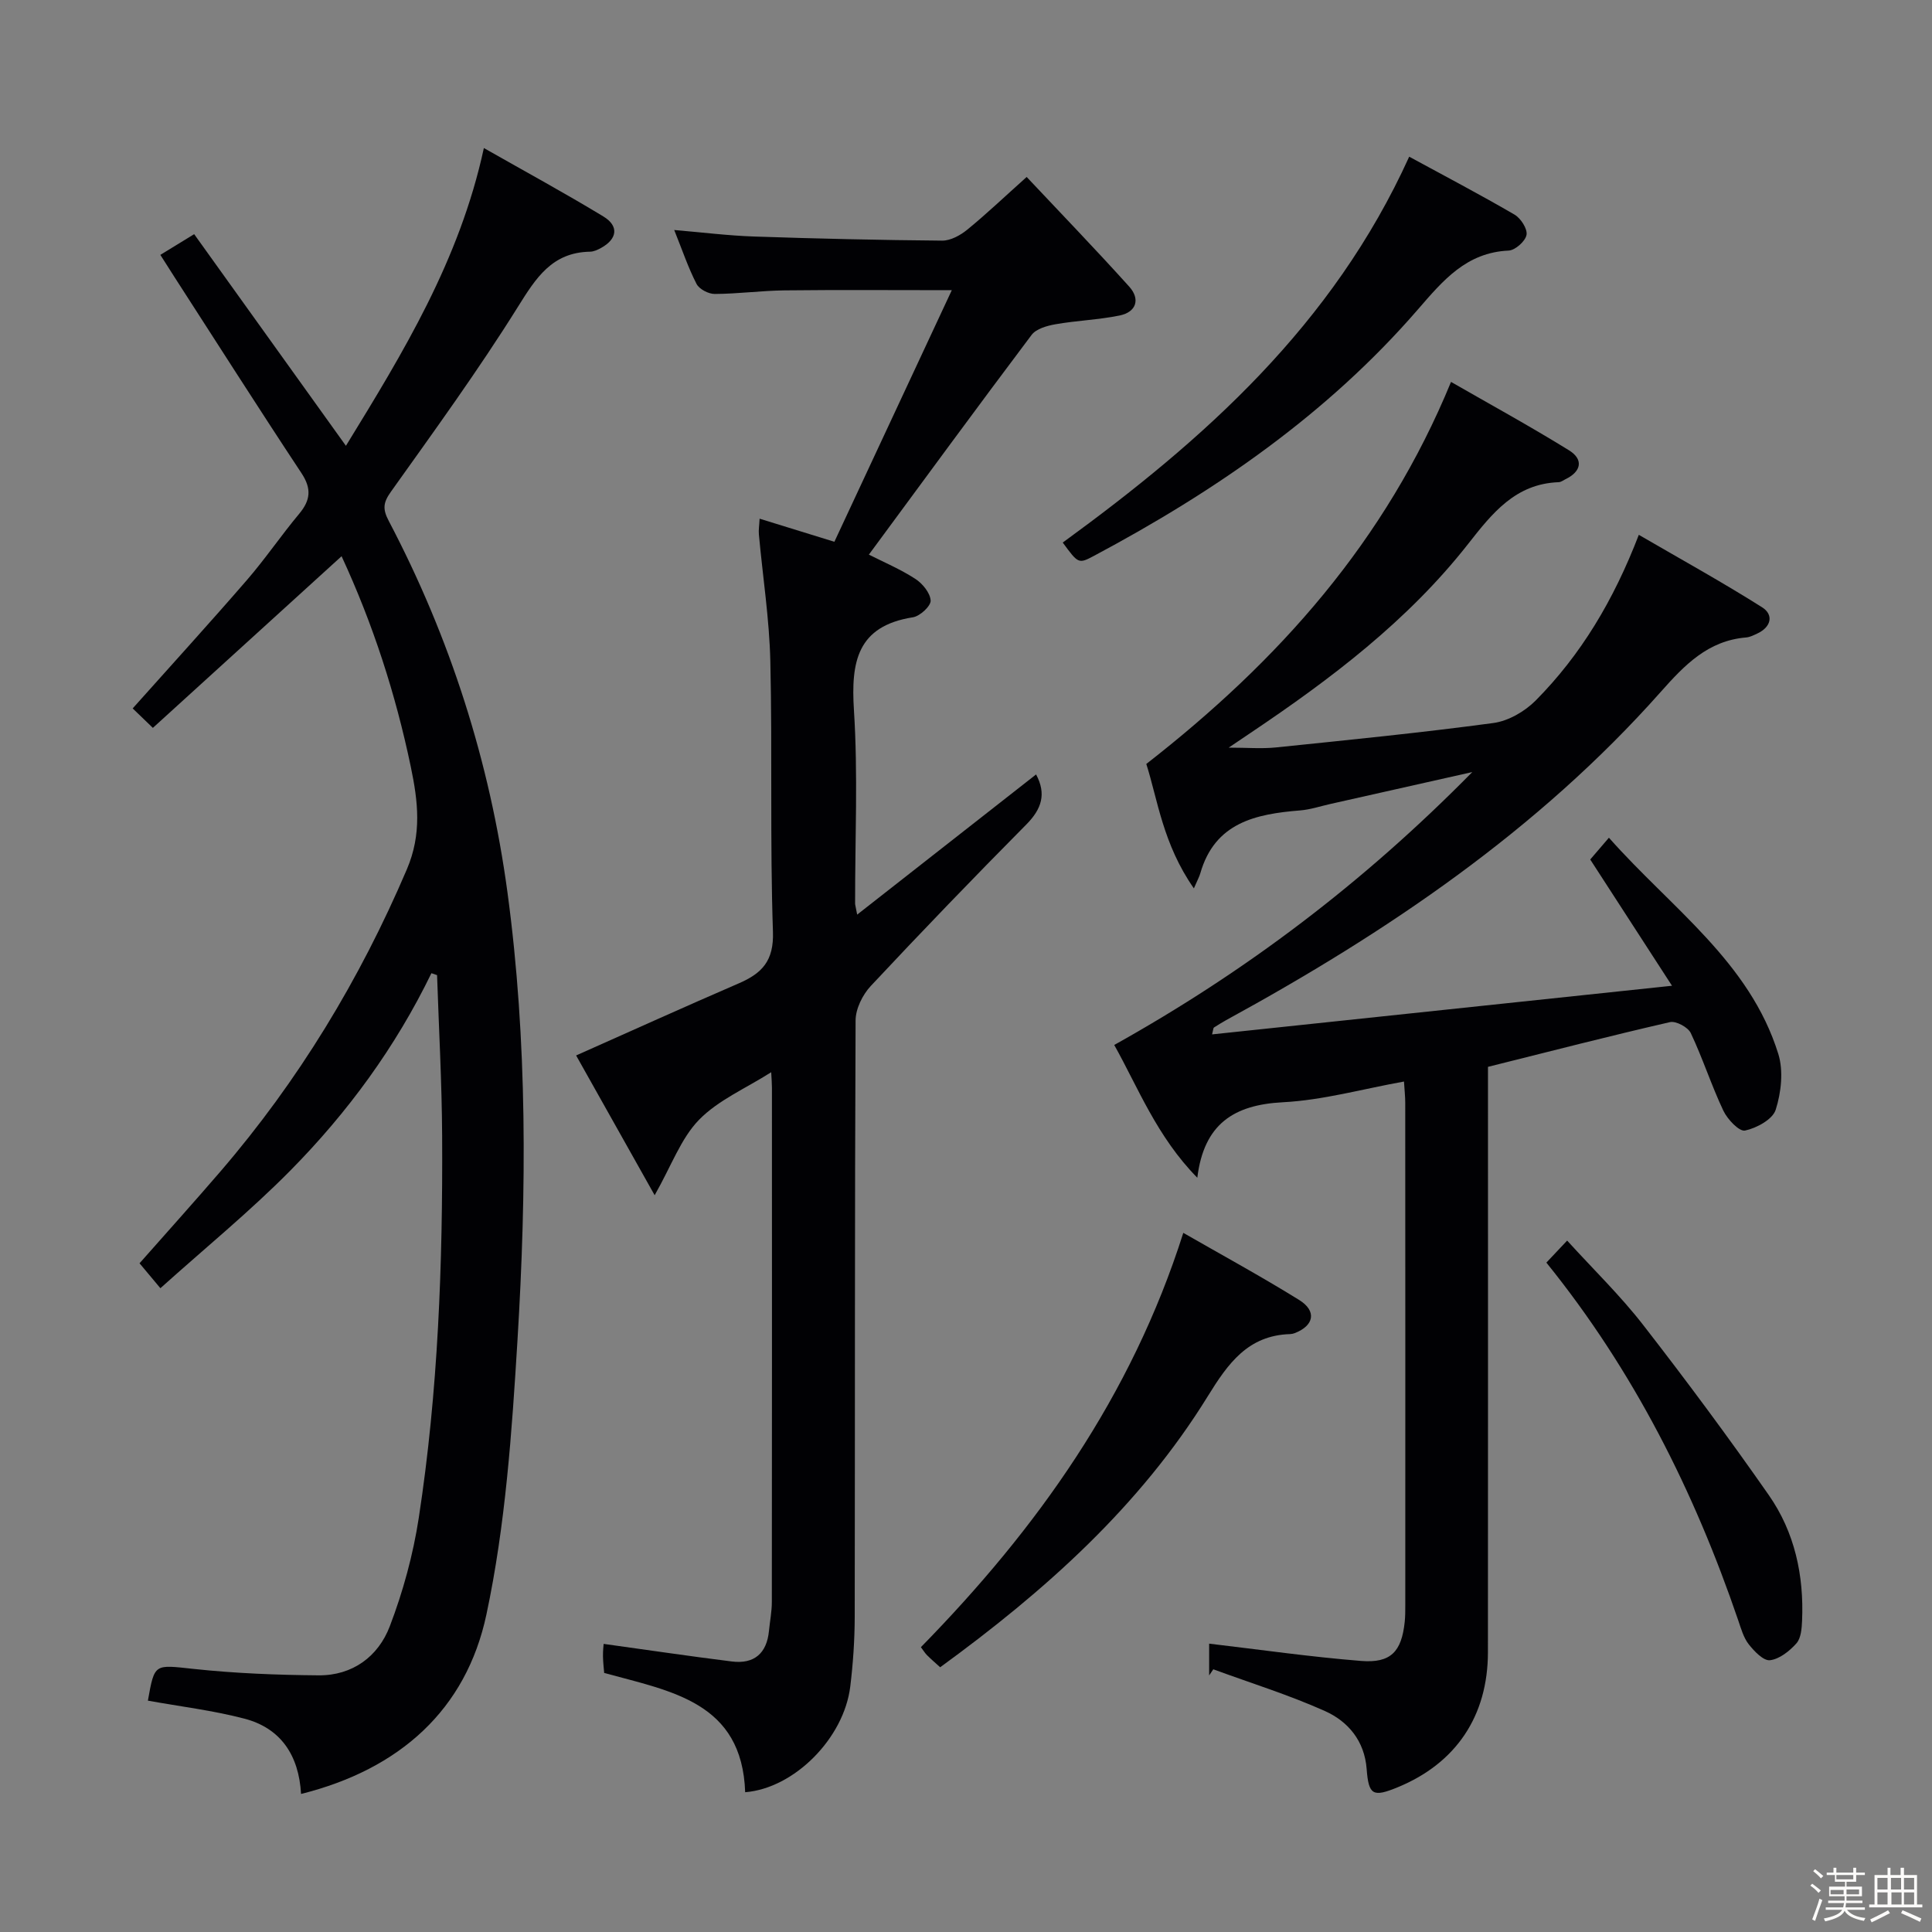 <svg enable-background="new 0 0 400 400" viewBox="0 0 400 400" xmlns="http://www.w3.org/2000/svg"><rect x="0" y="0" width="400" height="400" fill="#808080" stroke="none"/><path d="m374.8 390.4.4-.4c.7.5 1.3 1 1.8 1.4l-.5.5c-.5-.6-1.1-1.1-1.7-1.5zm1 7.3-.6-.3c.5-1.4 1.1-2.8 1.5-4.3.2.1.4.2.6.3-.5 1.3-1 2.8-1.5 4.3zm-.4-10.3.4-.4c.4.3 1 .8 1.7 1.4l-.5.5c-.4-.5-1-1-1.6-1.5zm2.5.3h1.7v-1h.6v1h3.5v-1h.6v1h1.8v.5h-1.8v1.4h-2v1h3.2v2h-3.2v.9h3.3v.5h-3.4c0 .3-.1.6-.1.9h4v.5h-3.7c.7.9 1.9 1.5 3.8 1.7-.1.2-.2.4-.3.6-2.1-.4-3.5-1.1-4-2.1-.4 1-1.8 1.7-4 2.2-.1-.2-.2-.4-.3-.6 2.1-.4 3.4-1 3.8-1.8h-3.4v-.5h3.6c.1-.3.1-.6.2-.9h-3.3v-.5h3.4c0-.3 0-.6 0-.9h-3.2v-2h3.3v-1h-2.1v-1.4h-1.7v-.5zm1.1 3.5v1h2.7c0-.3 0-.4 0-.4 0-.1 0-.2 0-.2 0-.1 0-.2 0-.3h-2.7zm1.2-3v.9h3.5v-.9zm4.7 3h-2.6v.6.4h2.6z" fill="#fcfbfa"/><path d="m393.6 386.7h.6v1.5h2.7v6.1h1.1v.6h-11v-.6h1.1v-6.1h2.7v-1.5h.6v1.5h2.1v-1.5zm-2.7 8.8.4.6c-1.2.6-2.5 1.3-3.8 1.9-.1-.2-.2-.4-.3-.6 1.2-.6 2.5-1.2 3.7-1.9zm-2.2-6.7v2.4h2.1v-2.4zm0 3v2.5h2.1v-2.5zm2.8-3v2.4h2.1v-2.4zm.1 3v2.5h2.1v-2.5h-2.2zm5.9 6.1c-1.4-.7-2.7-1.3-3.9-1.8l.3-.6c1.5.6 2.7 1.2 3.9 1.7zm-1.2-9.1h-2.1v2.4h2.1zm-2.1 3v2.5h2.1v-2.5z" fill="#fcfbfa"/><g fill="#010104"><path d="m250.95 214.16c31.47-3.33 62.51-6.61 95.22-10.07-6.11-9.44-11.45-17.69-16.93-26.14.97-1.13 2.13-2.47 3.87-4.51 12.98 14.65 29.14 25.7 35.07 44.77 1.09 3.51.6 7.97-.54 11.55-.63 2-3.95 3.8-6.35 4.31-1.2.25-3.65-2.33-4.49-4.12-2.48-5.24-4.26-10.82-6.74-16.06-.58-1.22-3.07-2.56-4.31-2.27-12.43 2.85-24.79 6.04-37.68 9.26v5.71c0 38.49.02 76.99-.01 115.48-.01 13.23-6.62 23-18.67 27.96-5.15 2.12-6.03 1.64-6.44-3.79-.44-5.78-3.81-9.82-8.62-11.98-7.5-3.36-15.4-5.81-23.13-8.65-.29.42-.57.85-.86 1.27 0-2.52 0-5.05 0-6.58 10.47 1.23 20.94 2.74 31.47 3.58 6.16.49 8.37-1.94 9.02-8.07.12-1.16.12-2.33.12-3.5.01-34.66.01-69.32-.01-103.99 0-1.3-.15-2.61-.26-4.4-8.54 1.53-16.76 3.86-25.08 4.29-10.14.53-16.34 4.48-17.71 15.63-8.38-8.52-12.27-18.7-17.2-27.49 27.21-15.18 51.53-33.54 74.13-56.5-10.69 2.4-20 4.5-29.32 6.59-2.11.47-4.2 1.18-6.33 1.35-9.19.74-17.65 2.51-20.66 13.02-.18.65-.52 1.25-1.33 3.12-6.42-9.18-7.51-18.44-9.85-25.76 27.5-21.43 49.52-46.11 63.09-79.1 7.91 4.55 16.31 9.14 24.44 14.17 3.01 1.87 2.58 4.38-.77 5.99-.45.22-.9.58-1.36.6-8.97.32-13.77 6.41-18.78 12.8-12.48 15.9-28.42 27.95-45.07 39.13-1.24.83-2.48 1.67-4.49 3.03 3.8 0 6.81.26 9.76-.04 15.03-1.55 30.07-3.04 45.05-5.06 3.1-.42 6.51-2.4 8.76-4.67 9.33-9.43 16.09-20.65 21.34-34.29 8.85 5.14 17.34 9.83 25.52 15 2.43 1.53 1.92 4.07-.96 5.42-.75.35-1.54.76-2.34.83-7.91.65-12.76 5.72-17.7 11.29-25.43 28.65-56.64 49.73-89.98 67.95-.86.47-1.68 1-2.51 1.52-.12.08-.11.32-.38 1.42z"/><path d="m157.27 107.39c5.23 1.62 9.66 2.98 15.48 4.78 7.91-16.94 15.86-33.98 24.31-52.09-12.52 0-23.59-.09-34.66.04-4.81.06-9.61.72-14.42.74-1.29.01-3.21-.99-3.77-2.08-1.73-3.36-2.94-6.98-4.62-11.16 5.89.5 11.21 1.17 16.55 1.35 12.97.44 25.95.74 38.93.85 1.74.01 3.76-1.1 5.18-2.26 3.97-3.24 7.69-6.79 12.31-10.92 7.25 7.71 14.38 15.09 21.24 22.71 2.3 2.56 1.5 5.25-1.99 5.97-4.36.89-8.87 1.04-13.26 1.81-1.76.31-4.01.93-4.97 2.21-11.3 15.01-22.4 30.18-33.69 45.49 2.98 1.51 6.46 2.98 9.59 5 1.5.96 3.11 2.92 3.2 4.51.06 1.12-2.2 3.23-3.66 3.46-11.58 1.82-12.86 9.24-12.22 19.26.85 13.28.22 26.65.24 39.98 0 .33.12.65.43 2.32 12.65-9.91 24.81-19.44 37.04-29.02 2.16 4.03 1.17 7.14-2.02 10.36-10.89 10.99-21.63 22.13-32.2 33.43-1.7 1.82-3.14 4.73-3.15 7.14-.19 41.16-.11 82.32-.18 123.48-.01 4.8-.34 9.64-.92 14.41-1.3 10.73-11.6 21.09-21.76 21.9-.64-18.66-15.26-20.88-29.19-24.69-.07-.89-.23-2.17-.25-3.46-.02-1.15.12-2.3.14-2.56 8.9 1.23 17.7 2.54 26.53 3.64 4.63.58 7.25-1.67 7.7-6.36.19-1.98.59-3.96.59-5.95.04-35.49.03-70.99.02-106.48 0-.82-.07-1.65-.15-3.21-5.3 3.37-10.98 5.78-14.95 9.86-3.74 3.84-5.68 9.44-9.18 15.61-5.8-10.32-11.19-19.9-16.26-28.94 11.6-5.16 22.58-10.13 33.64-14.91 4.82-2.08 7.32-4.64 7.11-10.7-.63-18.64-.11-37.32-.54-55.97-.2-8.77-1.57-17.52-2.37-26.28-.09-.95.08-1.91.15-3.27z"/><path d="m89.32 201.49c-7.42 15.29-17.34 28.84-29.17 40.82-8.39 8.5-17.7 16.09-26.94 24.4-1.59-1.9-2.82-3.37-4.32-5.16 5.62-6.37 11.25-12.62 16.74-19 16.17-18.8 28.85-39.72 38.6-62.55 3.13-7.33 2.33-14.04.81-21.3-3.14-15.02-7.81-29.48-14.32-43.54-12.96 11.79-25.79 23.46-39.07 35.54-1.73-1.67-2.97-2.87-4.18-4.03 8.24-9.23 16.06-17.81 23.66-26.59 3.8-4.39 7.08-9.24 10.81-13.7 2.36-2.83 2.6-5.21.47-8.43-8.9-13.45-17.55-27.06-26.3-40.61-.89-1.38-1.76-2.76-2.91-4.57 2.27-1.39 4.32-2.65 7-4.29 10.46 14.58 20.79 28.99 31.42 43.82 11.86-19.33 23.53-38.39 28.56-61.65 8.69 4.94 16.84 9.37 24.76 14.18 3.25 1.98 2.86 4.64-.47 6.49-.71.39-1.53.78-2.31.79-7.88.14-11.2 5.44-14.97 11.48-8.18 13.09-17.28 25.62-26.25 38.21-1.62 2.27-1.75 3.59-.45 6.06 12.71 24.18 20.93 49.88 24.58 76.93 4.16 30.79 3.95 61.77 2.07 92.67-1.16 19.03-2.48 38.27-6.44 56.84-4.19 19.65-17.91 32.01-38.37 37.12-.45-8.01-4.2-13.62-11.72-15.59-6.54-1.71-13.31-2.52-19.99-3.73 1.39-7.82 1.34-7.43 9.46-6.57 8.58.92 17.25 1.26 25.88 1.33 7.03.06 12.35-3.9 14.74-10.15 2.75-7.2 4.83-14.82 6-22.44 4.02-26.19 4.98-52.62 4.84-79.09-.06-11.1-.68-22.19-1.05-33.29-.39-.13-.78-.27-1.17-.4z"/><path d="m291.76 32.44c7.33 3.99 14.66 7.83 21.8 11.99 1.29.75 2.72 2.96 2.49 4.2-.24 1.32-2.35 3.19-3.71 3.25-8.76.4-13.58 6.19-18.77 12.18-18.75 21.66-41.94 37.63-67.05 51.01-3.23 1.72-3.27 1.65-6.49-2.74 29.26-21.31 55.9-44.99 71.73-79.89z"/><path d="m244.99 255.25c8.01 4.6 16.13 9.02 23.98 13.89 3.7 2.29 3.1 5.32-.91 6.87-.31.12-.65.19-.97.2-8.73.27-12.85 6.1-17.02 12.85-14.12 22.87-33.8 40.39-55.42 56.13-1.03-.94-1.9-1.68-2.71-2.49-.44-.44-.77-1-1.28-1.67 24.06-24.56 43.55-51.86 54.33-85.78z"/><path d="m320.16 261.41c1.35-1.43 2.57-2.73 4.3-4.56 5.43 5.97 11.02 11.39 15.74 17.47 8.96 11.53 17.67 23.27 26.02 35.24 5.36 7.68 7.29 16.64 6.88 26.01-.07 1.61-.22 3.61-1.18 4.68-1.42 1.59-3.5 3.25-5.46 3.48-1.35.16-3.25-1.84-4.39-3.28-1.09-1.38-1.6-3.26-2.19-4.98-9.13-26.75-21.66-51.7-39.72-74.06z"/></g></svg>